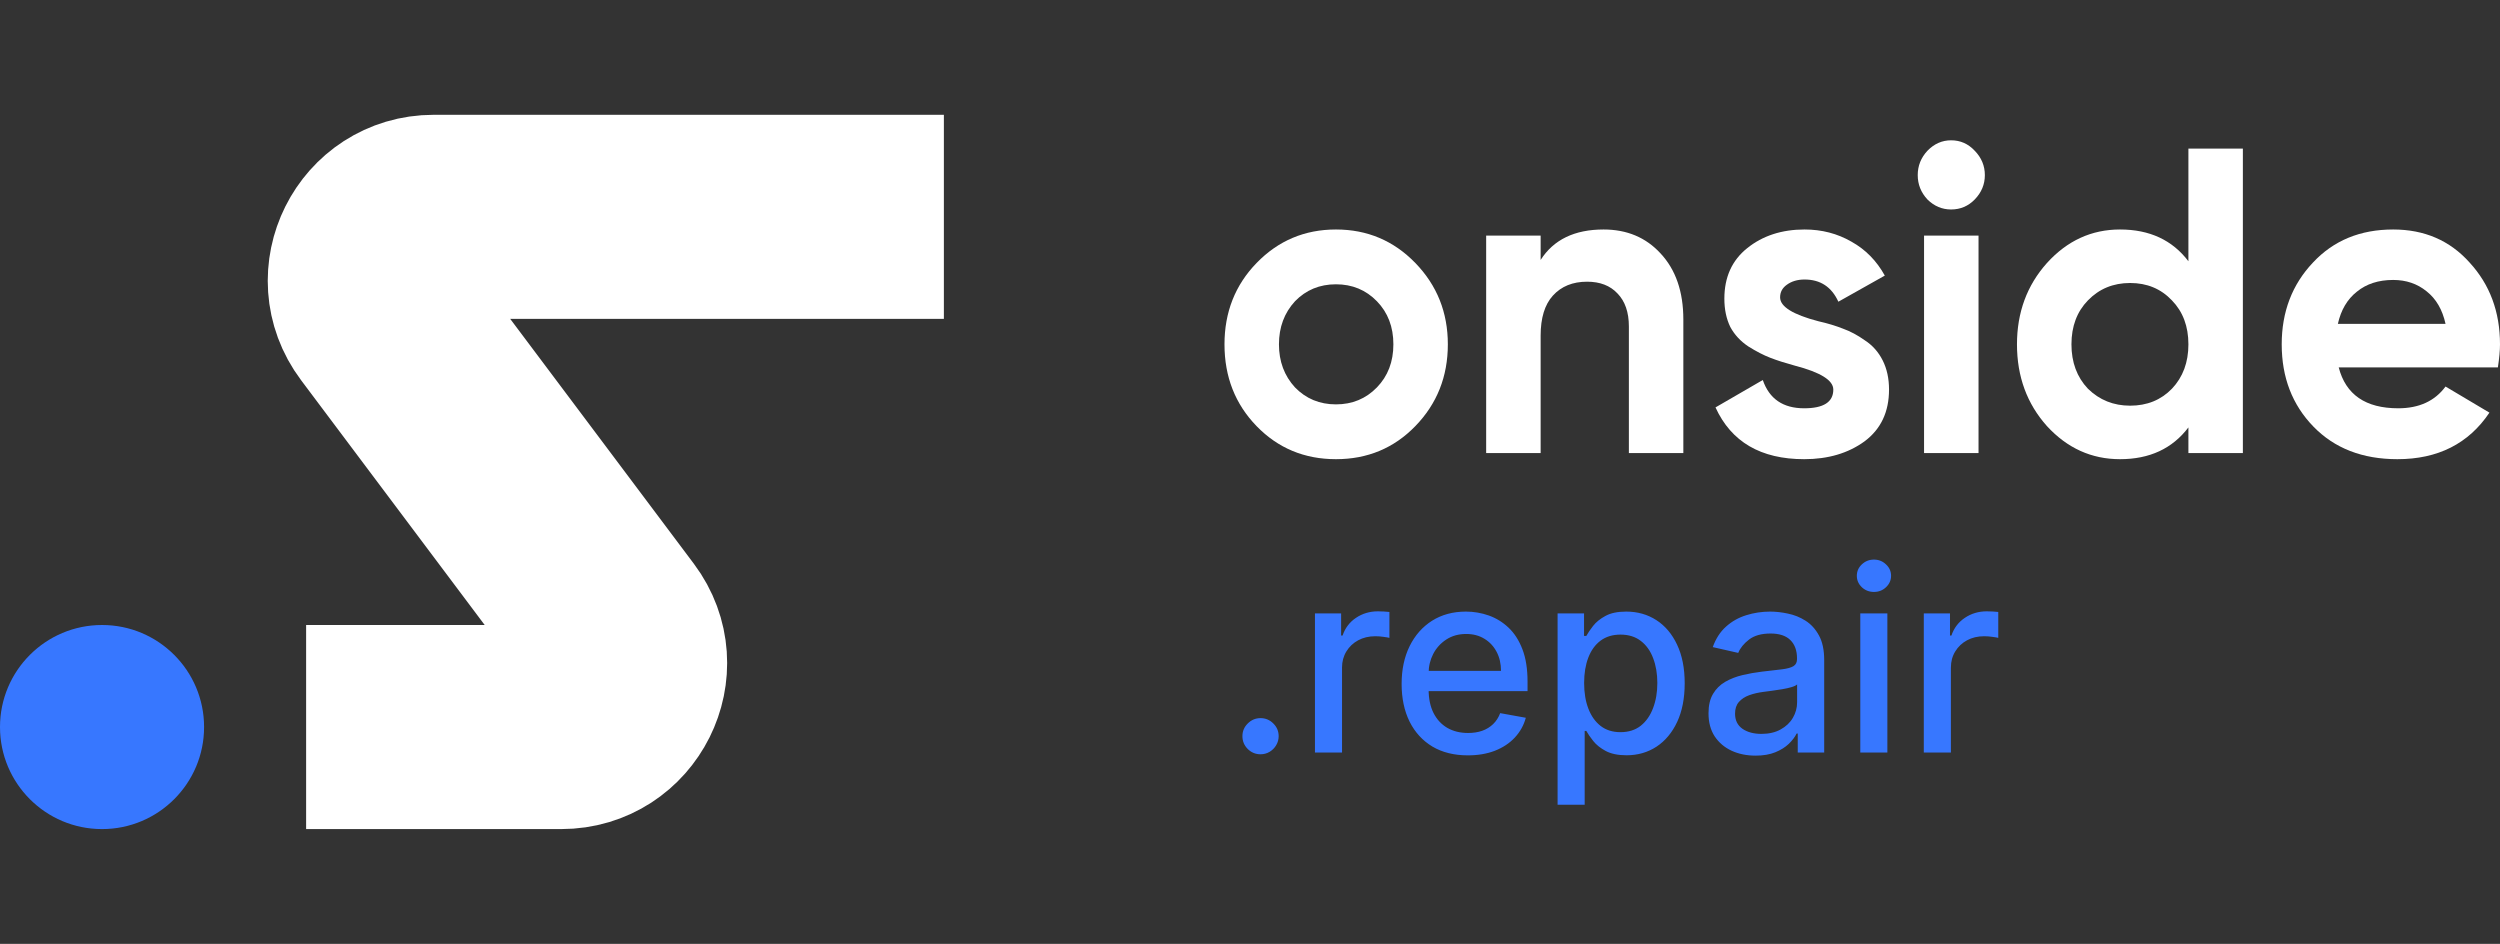 <svg width="196" height="74" viewBox="0 0 196 74" fill="none" xmlns="http://www.w3.org/2000/svg">
<rect x="0" y="0" width="196" height="74" fill="#333333" stroke="none"/>
<path d="M110.962 33.408C109.285 35.136 107.211 36 104.739 36C102.267 36 100.193 35.136 98.516 33.408C96.839 31.68 96 29.543 96 26.996C96 24.472 96.839 22.346 98.516 20.618C100.215 18.867 102.29 17.992 104.739 17.992C107.189 17.992 109.263 18.867 110.962 20.618C112.662 22.369 113.511 24.495 113.511 26.996C113.511 29.52 112.662 31.657 110.962 33.408ZM101.528 30.372C102.389 31.259 103.459 31.703 104.739 31.703C106.019 31.703 107.089 31.259 107.95 30.372C108.811 29.486 109.241 28.36 109.241 26.996C109.241 25.632 108.811 24.506 107.95 23.619C107.089 22.733 106.019 22.289 104.739 22.289C103.459 22.289 102.389 22.733 101.528 23.619C100.69 24.529 100.27 25.654 100.27 26.996C100.27 28.337 100.69 29.463 101.528 30.372Z" fill="white"/>
<path d="M125.718 17.992C127.55 17.992 129.039 18.617 130.187 19.868C131.378 21.141 131.974 22.869 131.974 25.052V35.523H127.704V25.598C127.704 24.483 127.406 23.619 126.81 23.006C126.237 22.392 125.442 22.085 124.427 22.085C123.301 22.085 122.408 22.448 121.746 23.176C121.106 23.881 120.786 24.927 120.786 26.314V35.523H116.515V18.469H120.786V20.379C121.801 18.788 123.445 17.992 125.718 17.992Z" fill="white"/>
<path d="M139.56 23.312C139.56 24.04 140.564 24.665 142.572 25.188C143.278 25.347 143.918 25.541 144.492 25.768C145.066 25.973 145.64 26.28 146.213 26.689C146.809 27.076 147.273 27.599 147.604 28.258C147.935 28.917 148.1 29.679 148.1 30.543C148.1 32.294 147.46 33.647 146.18 34.602C144.9 35.534 143.322 36 141.447 36C138.048 36 135.731 34.647 134.495 31.941L138.203 29.793C138.71 31.271 139.791 32.01 141.447 32.01C142.969 32.01 143.731 31.521 143.731 30.543C143.731 29.815 142.727 29.19 140.718 28.667C139.968 28.462 139.328 28.258 138.798 28.053C138.269 27.849 137.695 27.553 137.077 27.166C136.459 26.757 135.985 26.246 135.654 25.632C135.345 24.995 135.19 24.256 135.19 23.415C135.19 21.732 135.786 20.413 136.978 19.458C138.191 18.481 139.692 17.992 141.48 17.992C142.826 17.992 144.051 18.31 145.154 18.947C146.257 19.561 147.129 20.448 147.769 21.607L144.128 23.654C143.598 22.494 142.716 21.914 141.48 21.914C140.928 21.914 140.465 22.05 140.089 22.323C139.736 22.573 139.56 22.903 139.56 23.312Z" fill="white"/>
<path d="M152.965 16.423C152.259 16.423 151.641 16.161 151.111 15.639C150.604 15.093 150.35 14.456 150.35 13.729C150.35 13.001 150.604 12.364 151.111 11.819C151.641 11.273 152.259 11 152.965 11C153.693 11 154.311 11.273 154.819 11.819C155.348 12.364 155.613 13.001 155.613 13.729C155.613 14.456 155.348 15.093 154.819 15.639C154.311 16.161 153.693 16.423 152.965 16.423ZM155.117 35.523H150.846V18.469H155.117V35.523Z" fill="white"/>
<path d="M171.571 20.482V11.648H175.841V35.523H171.571V33.51C170.313 35.17 168.526 36 166.208 36C163.979 36 162.071 35.136 160.482 33.408C158.915 31.657 158.131 29.52 158.131 26.996C158.131 24.495 158.915 22.369 160.482 20.618C162.071 18.867 163.979 17.992 166.208 17.992C168.526 17.992 170.313 18.822 171.571 20.482ZM163.693 30.475C164.597 31.361 165.701 31.805 167.003 31.805C168.327 31.805 169.419 31.361 170.28 30.475C171.141 29.565 171.571 28.406 171.571 26.996C171.571 25.586 171.141 24.438 170.28 23.551C169.419 22.642 168.327 22.187 167.003 22.187C165.679 22.187 164.575 22.642 163.693 23.551C162.832 24.438 162.402 25.586 162.402 26.996C162.402 28.406 162.832 29.565 163.693 30.475Z" fill="white"/>
<path d="M195.834 28.803H183.355C183.907 30.941 185.462 32.01 188.022 32.01C189.655 32.01 190.891 31.441 191.73 30.304L195.172 32.351C193.539 34.783 191.134 36 187.956 36C185.22 36 183.024 35.147 181.369 33.442C179.714 31.737 178.886 29.588 178.886 26.996C178.886 24.449 179.702 22.312 181.336 20.584C182.947 18.856 185.043 17.992 187.625 17.992C190.075 17.992 192.072 18.856 193.617 20.584C195.206 22.312 196 24.449 196 26.996C196 27.473 195.945 28.076 195.834 28.803ZM183.289 25.393H191.73C191.487 24.279 190.99 23.426 190.24 22.835C189.512 22.244 188.64 21.948 187.625 21.948C186.477 21.948 185.529 22.255 184.778 22.869C184.028 23.46 183.531 24.302 183.289 25.393Z" fill="white"/>
<path d="M98.827 59.135C98.438 59.135 98.105 58.998 97.825 58.723C97.546 58.444 97.406 58.108 97.406 57.715C97.406 57.326 97.546 56.995 97.825 56.72C98.105 56.441 98.438 56.301 98.827 56.301C99.215 56.301 99.549 56.441 99.828 56.72C100.107 56.995 100.247 57.326 100.247 57.715C100.247 57.975 100.181 58.214 100.048 58.432C99.921 58.645 99.75 58.815 99.537 58.943C99.324 59.071 99.087 59.135 98.827 59.135ZM103.092 59V48.091H105.144V49.824H105.258C105.457 49.237 105.807 48.775 106.309 48.439C106.816 48.098 107.388 47.928 108.028 47.928C108.16 47.928 108.317 47.932 108.496 47.942C108.681 47.951 108.826 47.963 108.93 47.977V50.008C108.844 49.985 108.693 49.959 108.475 49.93C108.257 49.897 108.04 49.881 107.822 49.881C107.32 49.881 106.872 49.987 106.479 50.2C106.091 50.409 105.783 50.7 105.556 51.074C105.329 51.443 105.215 51.865 105.215 52.338V59H103.092ZM115.078 59.22C114.004 59.22 113.078 58.99 112.301 58.531C111.53 58.067 110.933 57.416 110.512 56.578C110.095 55.735 109.887 54.748 109.887 53.617C109.887 52.499 110.095 51.514 110.512 50.662C110.933 49.81 111.52 49.144 112.273 48.666C113.031 48.188 113.916 47.949 114.929 47.949C115.545 47.949 116.141 48.051 116.719 48.254C117.297 48.458 117.815 48.778 118.275 49.213C118.734 49.649 119.096 50.215 119.361 50.91C119.626 51.602 119.759 52.442 119.759 53.432V54.185H111.087V52.594H117.678C117.678 52.035 117.564 51.54 117.337 51.109C117.11 50.674 116.79 50.331 116.378 50.08C115.971 49.829 115.493 49.703 114.944 49.703C114.347 49.703 113.826 49.85 113.381 50.144C112.941 50.432 112.6 50.811 112.358 51.28C112.122 51.744 112.003 52.248 112.003 52.793V54.035C112.003 54.765 112.131 55.385 112.387 55.896C112.647 56.408 113.009 56.798 113.473 57.068C113.937 57.333 114.48 57.466 115.1 57.466C115.502 57.466 115.869 57.409 116.201 57.295C116.532 57.177 116.819 57.002 117.06 56.77C117.301 56.538 117.486 56.251 117.614 55.91L119.624 56.273C119.463 56.865 119.174 57.383 118.757 57.828C118.346 58.269 117.827 58.612 117.202 58.858C116.582 59.099 115.874 59.22 115.078 59.22ZM122.115 63.091V48.091H124.189V49.859H124.366C124.49 49.632 124.667 49.369 124.899 49.071C125.131 48.773 125.453 48.512 125.865 48.29C126.277 48.062 126.821 47.949 127.499 47.949C128.379 47.949 129.165 48.171 129.857 48.617C130.548 49.062 131.09 49.703 131.483 50.541C131.881 51.379 132.08 52.388 132.08 53.567C132.08 54.746 131.883 55.757 131.49 56.599C131.097 57.438 130.557 58.084 129.871 58.538C129.184 58.988 128.401 59.213 127.52 59.213C126.857 59.213 126.315 59.102 125.893 58.879C125.477 58.657 125.15 58.396 124.913 58.098C124.677 57.8 124.494 57.535 124.366 57.303H124.239V63.091H122.115ZM124.196 53.545C124.196 54.312 124.307 54.985 124.53 55.562C124.752 56.14 125.074 56.592 125.496 56.919C125.917 57.241 126.433 57.402 127.044 57.402C127.679 57.402 128.209 57.234 128.635 56.898C129.061 56.557 129.383 56.095 129.601 55.513C129.823 54.93 129.935 54.275 129.935 53.545C129.935 52.826 129.826 52.179 129.608 51.606C129.395 51.034 129.073 50.581 128.642 50.25C128.216 49.919 127.683 49.753 127.044 49.753C126.429 49.753 125.908 49.911 125.482 50.229C125.06 50.546 124.741 50.989 124.523 51.557C124.305 52.125 124.196 52.788 124.196 53.545ZM137.634 59.242C136.942 59.242 136.317 59.114 135.759 58.858C135.2 58.597 134.757 58.221 134.43 57.729C134.108 57.236 133.947 56.633 133.947 55.918C133.947 55.302 134.066 54.795 134.303 54.398C134.539 54 134.859 53.685 135.261 53.453C135.664 53.221 136.114 53.046 136.611 52.928C137.108 52.809 137.615 52.719 138.131 52.658C138.784 52.582 139.314 52.52 139.722 52.473C140.129 52.421 140.425 52.338 140.609 52.224C140.794 52.111 140.886 51.926 140.886 51.67V51.621C140.886 51.001 140.711 50.52 140.361 50.179C140.015 49.838 139.499 49.668 138.812 49.668C138.098 49.668 137.534 49.826 137.122 50.144C136.715 50.456 136.433 50.804 136.277 51.188L134.281 50.733C134.518 50.07 134.864 49.535 135.318 49.128C135.777 48.716 136.305 48.418 136.902 48.233C137.499 48.044 138.126 47.949 138.784 47.949C139.22 47.949 139.681 48.001 140.169 48.105C140.661 48.205 141.121 48.389 141.547 48.659C141.978 48.929 142.33 49.315 142.605 49.817C142.88 50.314 143.017 50.96 143.017 51.756V59H140.943V57.508H140.858C140.721 57.783 140.515 58.053 140.24 58.318C139.965 58.583 139.613 58.803 139.182 58.979C138.751 59.154 138.235 59.242 137.634 59.242ZM138.095 57.537C138.682 57.537 139.184 57.421 139.601 57.189C140.022 56.957 140.342 56.654 140.56 56.28C140.782 55.901 140.893 55.496 140.893 55.065V53.659C140.818 53.735 140.671 53.806 140.453 53.872C140.24 53.934 139.996 53.988 139.722 54.035C139.447 54.078 139.179 54.118 138.919 54.156C138.659 54.189 138.441 54.218 138.266 54.242C137.854 54.294 137.477 54.381 137.136 54.504C136.8 54.627 136.53 54.805 136.327 55.037C136.128 55.264 136.028 55.567 136.028 55.946C136.028 56.472 136.223 56.869 136.611 57.139C136.999 57.404 137.494 57.537 138.095 57.537ZM145.846 59V48.091H147.969V59H145.846ZM146.918 46.408C146.549 46.408 146.231 46.285 145.966 46.038C145.706 45.787 145.576 45.489 145.576 45.144C145.576 44.793 145.706 44.495 145.966 44.249C146.231 43.998 146.549 43.872 146.918 43.872C147.287 43.872 147.602 43.998 147.863 44.249C148.128 44.495 148.26 44.793 148.26 45.144C148.26 45.489 148.128 45.787 147.863 46.038C147.602 46.285 147.287 46.408 146.918 46.408ZM150.826 59V48.091H152.879V49.824H152.992C153.191 49.237 153.541 48.775 154.043 48.439C154.55 48.098 155.123 47.928 155.762 47.928C155.895 47.928 156.051 47.932 156.231 47.942C156.415 47.951 156.56 47.963 156.664 47.977V50.008C156.579 49.985 156.427 49.959 156.21 49.93C155.992 49.897 155.774 49.881 155.556 49.881C155.054 49.881 154.607 49.987 154.214 50.2C153.826 50.409 153.518 50.7 153.29 51.074C153.063 51.443 152.95 51.865 152.95 52.338V59H150.826Z" fill="#3777FF"/>
<path d="M24 57H44C48.12 57 50.472 52.296 48 49L30 25C27.528 21.704 29.88 17 34 17H74" stroke="white" stroke-width="16"/>
<circle cx="8" cy="57" r="8" fill="#3777FF"/>
</svg>
